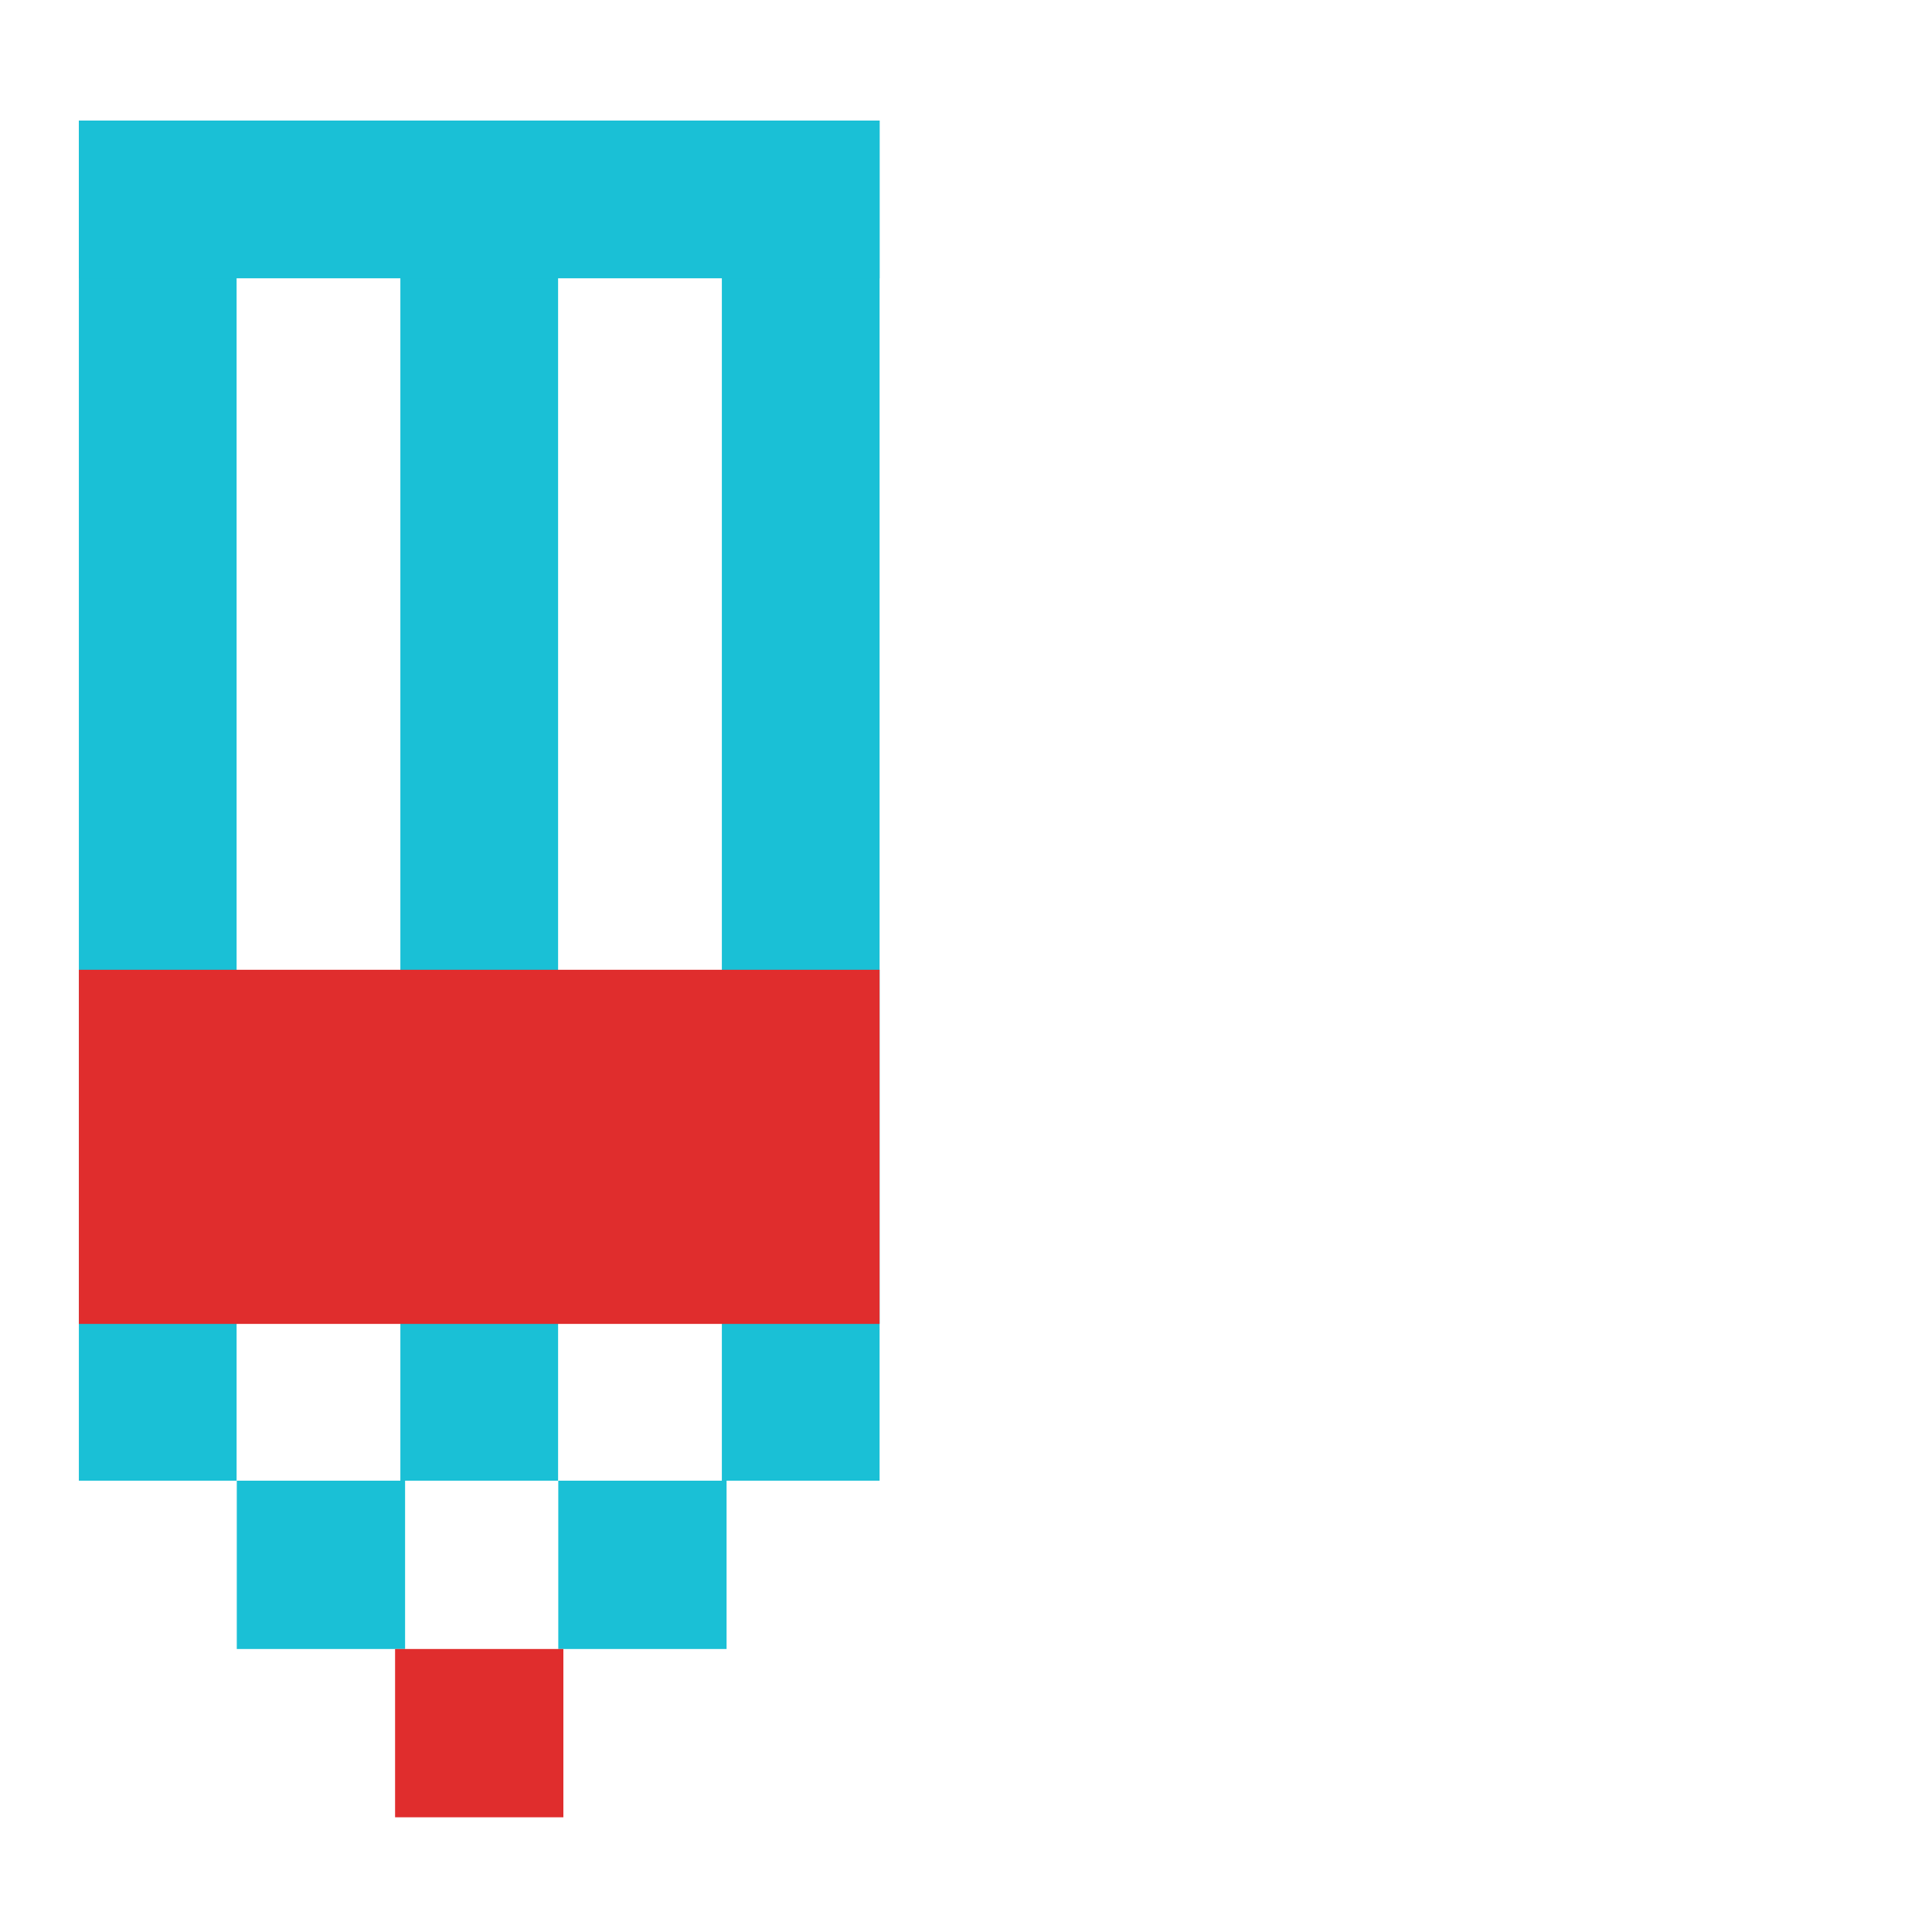 <svg viewBox="0 0 1024 1024"><!-- blue and red pixelated pencils --><path d="M41.8 63.9h83.6v720.9H41.8zM212.2 63.9h83.6v720.9h-83.6zM382.6 63.9h83.6v720.9h-83.6z" fill="#1AC0D6" /><path d="M41.8 63.9h424.4v83.6H41.8z" fill="#1AC0D6" /><path d="M41.8 514h424.4v187.7H41.8z" fill="#E02D2D" /><path d="M125.5 784.8h89.2V874h-89.2zM295.9 784.8h89.2V874h-89.2z" fill="#1AC0D6" /><path d="M209.4 874h89.2v89.2h-89.2z" fill="#E02D2D" /></svg>